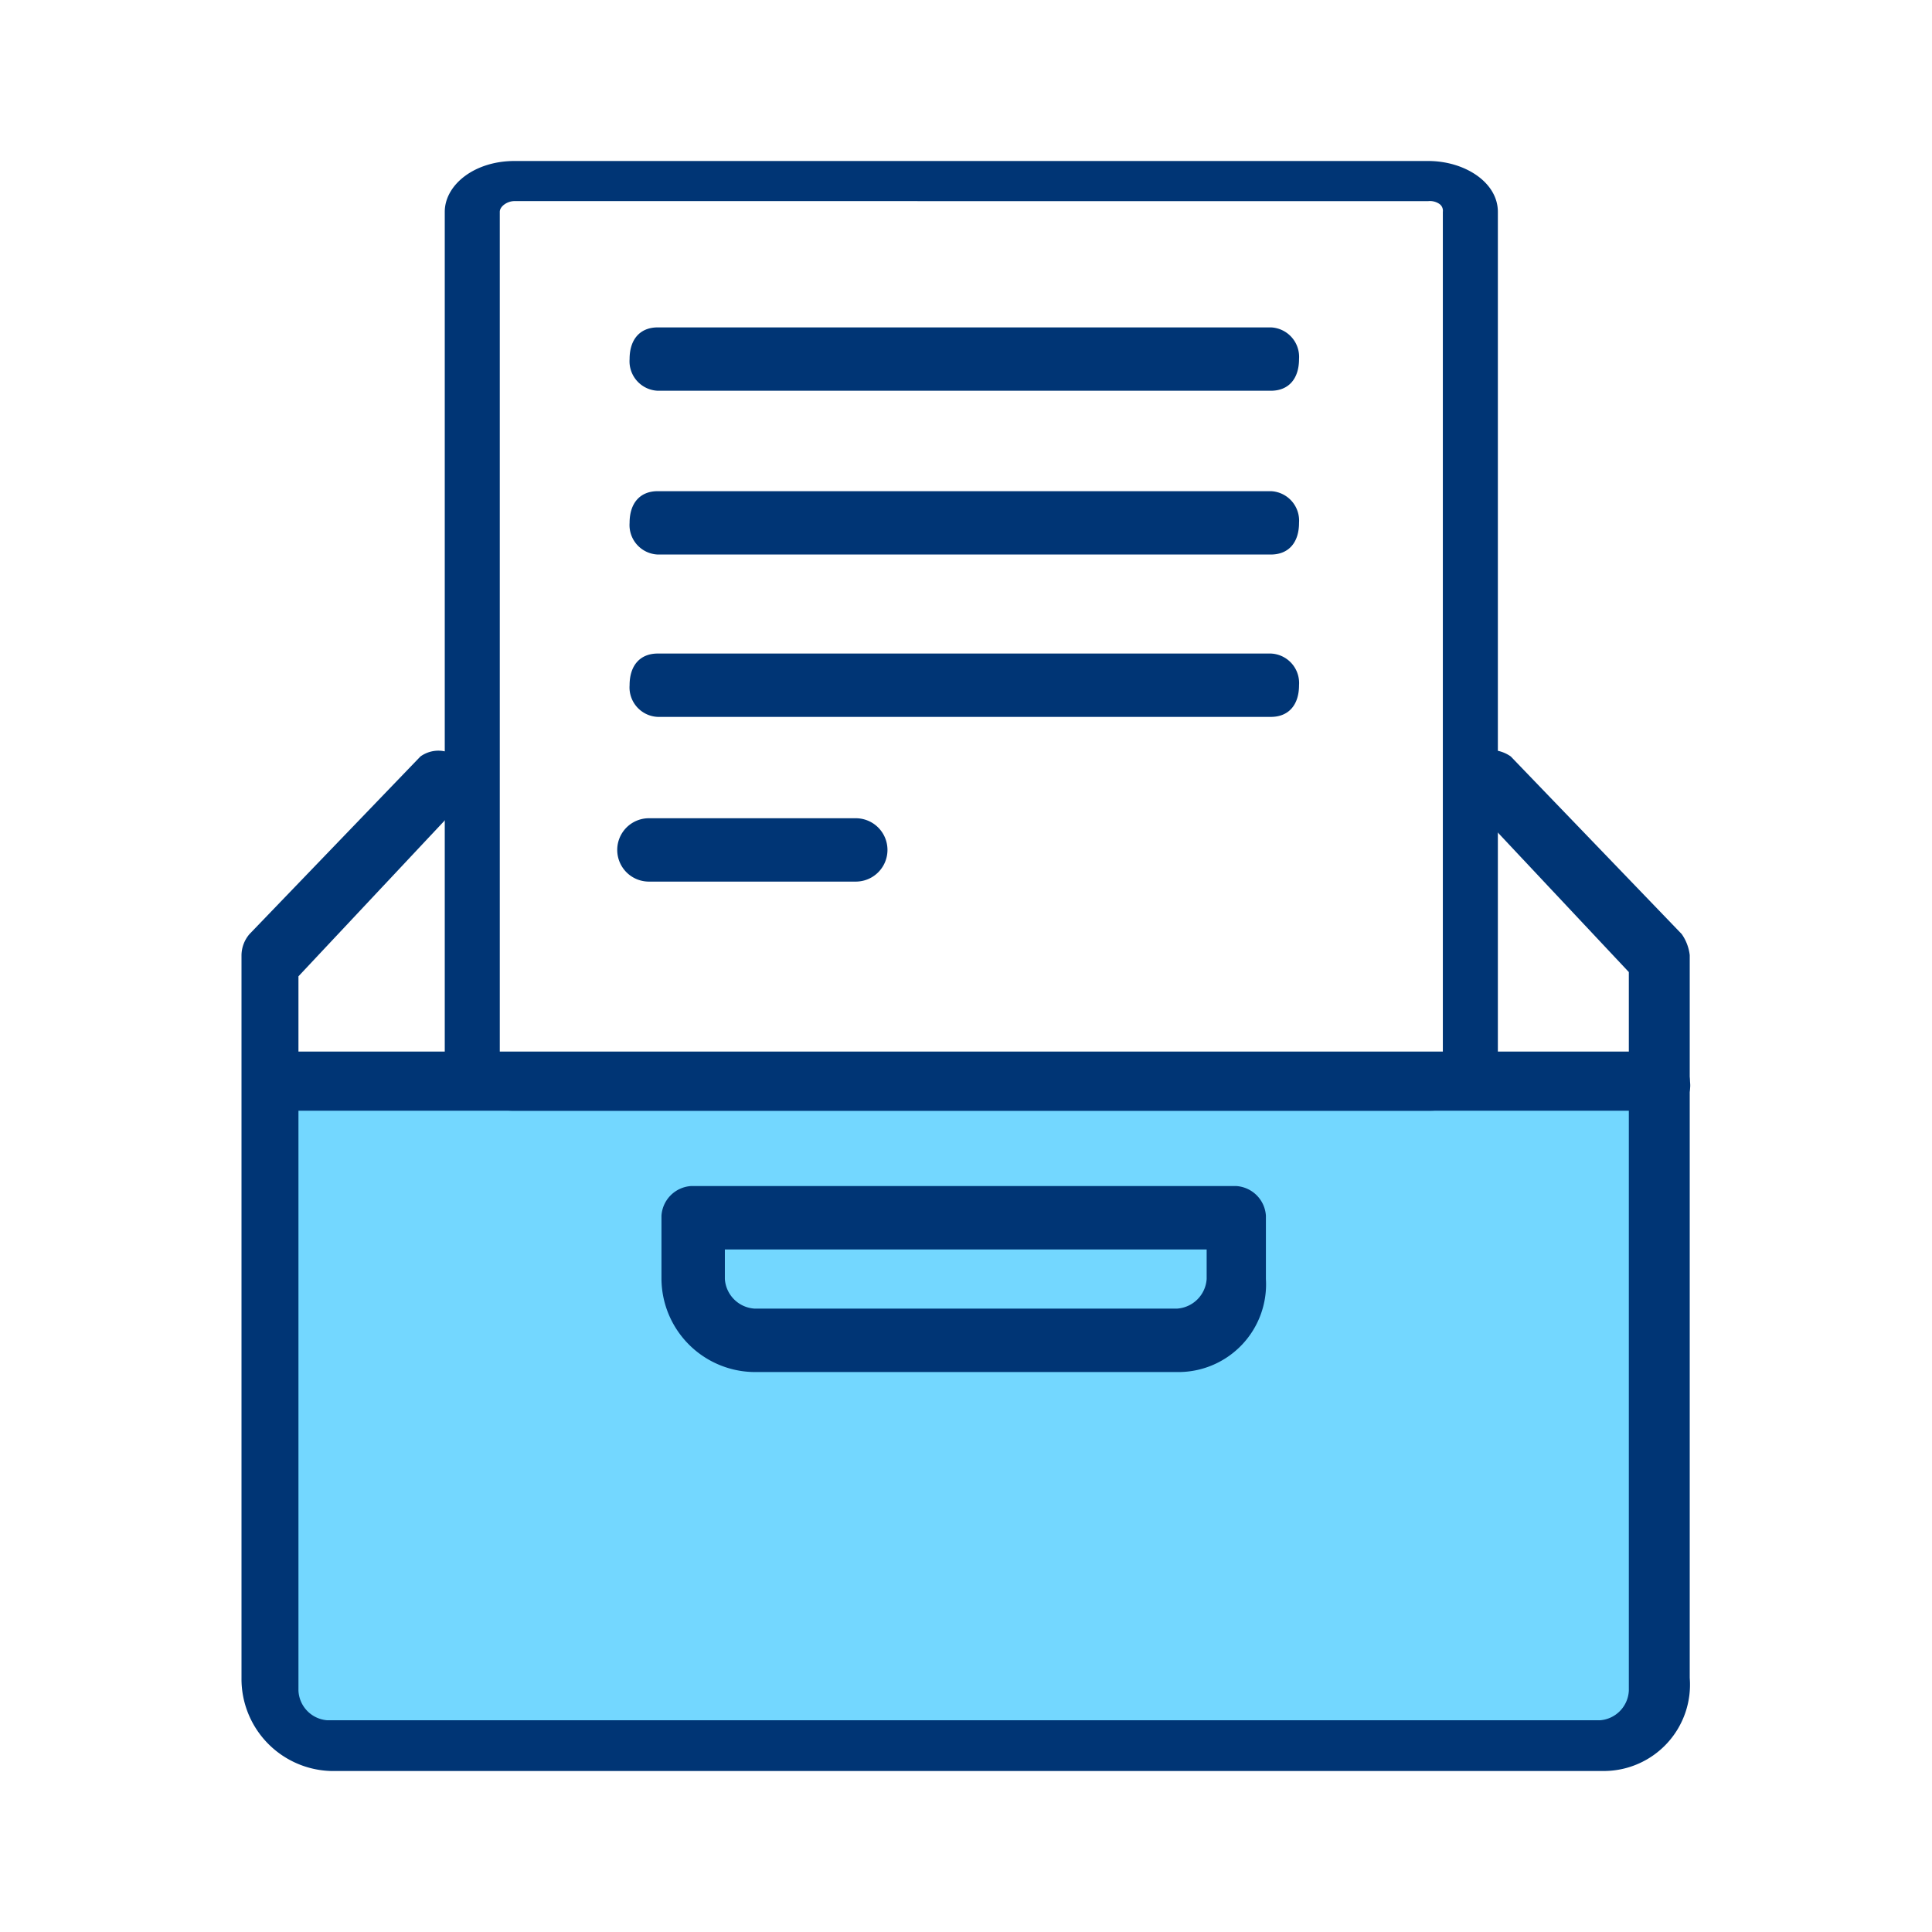 <svg xmlns="http://www.w3.org/2000/svg" width="48" height="48" viewBox="0 0 48 48"><defs><style>.a{fill:none;}.b{fill:#73d7ff;}.c{fill:#003575;}</style></defs><g transform="translate(-24 -32)"><rect class="a" width="48" height="48" transform="translate(24 32)"/><g transform="translate(27.8 36.998)"><path class="b" d="M2.9,18.7l.2,15.409,1.11,1.254H36.206l1.312-2.777-.5-13.886Z" transform="translate(0.035 3.114)"/><g transform="translate(2.2 -0.998)"><g transform="translate(0 0)"><g transform="translate(5.05)"><path class="c" d="M12.411,22.272a.733.733,0,0,1-.7-.787c0-.492.261-.787.7-.787H27.643a.733.733,0,0,1,.7.787c0,.492-.261.787-.7.787Z" transform="translate(-7.119 -16.564)"/><path class="c" d="M12.411,22.272a.733.733,0,0,1-.7-.787c0-.492.261-.787.7-.787H27.643a.733.733,0,0,1,.7.787c0,.492-.261.787-.7.787Z" transform="translate(-7.119 -12.495)"/><path class="c" d="M12.411,22.272a.733.733,0,0,1-.7-.787c0-.492.261-.787.7-.787H27.643a.733.733,0,0,1,.7.787c0,.492-.261.787-.7.787Z" transform="translate(-7.119 -8.461)"/><path class="c" d="M1.816,23.645c-.912,0-1.732-.532-1.732-1.263V1.312C.084.647.813.049,1.816.049h22.7c.912,0,1.732.532,1.732,1.263V22.382c0,.665-.729,1.263-1.732,1.263Zm0-22.6c-.182,0-.365.133-.365.266V22.382c0,.133.182.266.365.266h22.7c.182,0,.365-.133.365-.266V1.312a.206.206,0,0,0-.091-.2.42.42,0,0,0-.274-.066Z" transform="translate(-0.084 -0.049)"/><path class="c" d="M14.5,54.574A.787.787,0,0,1,14.5,53h5.14a.787.787,0,0,1,0,1.574Z" transform="translate(-9.428 -36.671)"/></g><path class="c" d="M37.578,19.27H2.908a.736.736,0,0,1,0-1.47H37.477a.775.775,0,0,1,.708.735A.63.63,0,0,1,37.578,19.27Z" transform="translate(-2.2 4.326)"/><path class="c" d="M25.612,26.621H15.11a2.331,2.331,0,0,1-2.31-2.31V22.735A.789.789,0,0,1,13.535,22H27.082a.789.789,0,0,1,.735.735V24.31A2.179,2.179,0,0,1,25.612,26.621ZM14.375,23.575v.735a.789.789,0,0,0,.735.735h10.5a.789.789,0,0,0,.735-.735v-.735Z" transform="translate(-2.366 3.467)"/><path class="c" d="M36.061,39.012H4.424A2.288,2.288,0,0,1,2.2,36.7V18.743a.819.819,0,0,1,.2-.525l4.245-4.411a.762.762,0,0,1,1.011.105.968.968,0,0,1,0,1.05L3.615,19.268V37.016a.774.774,0,0,0,.708.735H35.96a.775.775,0,0,0,.708-.735V19.163l-4.043-4.306a.838.838,0,0,1,.1-1.05.875.875,0,0,1,1.011,0l4.245,4.411a1.134,1.134,0,0,1,.2.525V36.7A2.144,2.144,0,0,1,36.061,39.012Z" transform="translate(-2.2 0.988)"/></g></g></g></g></svg>